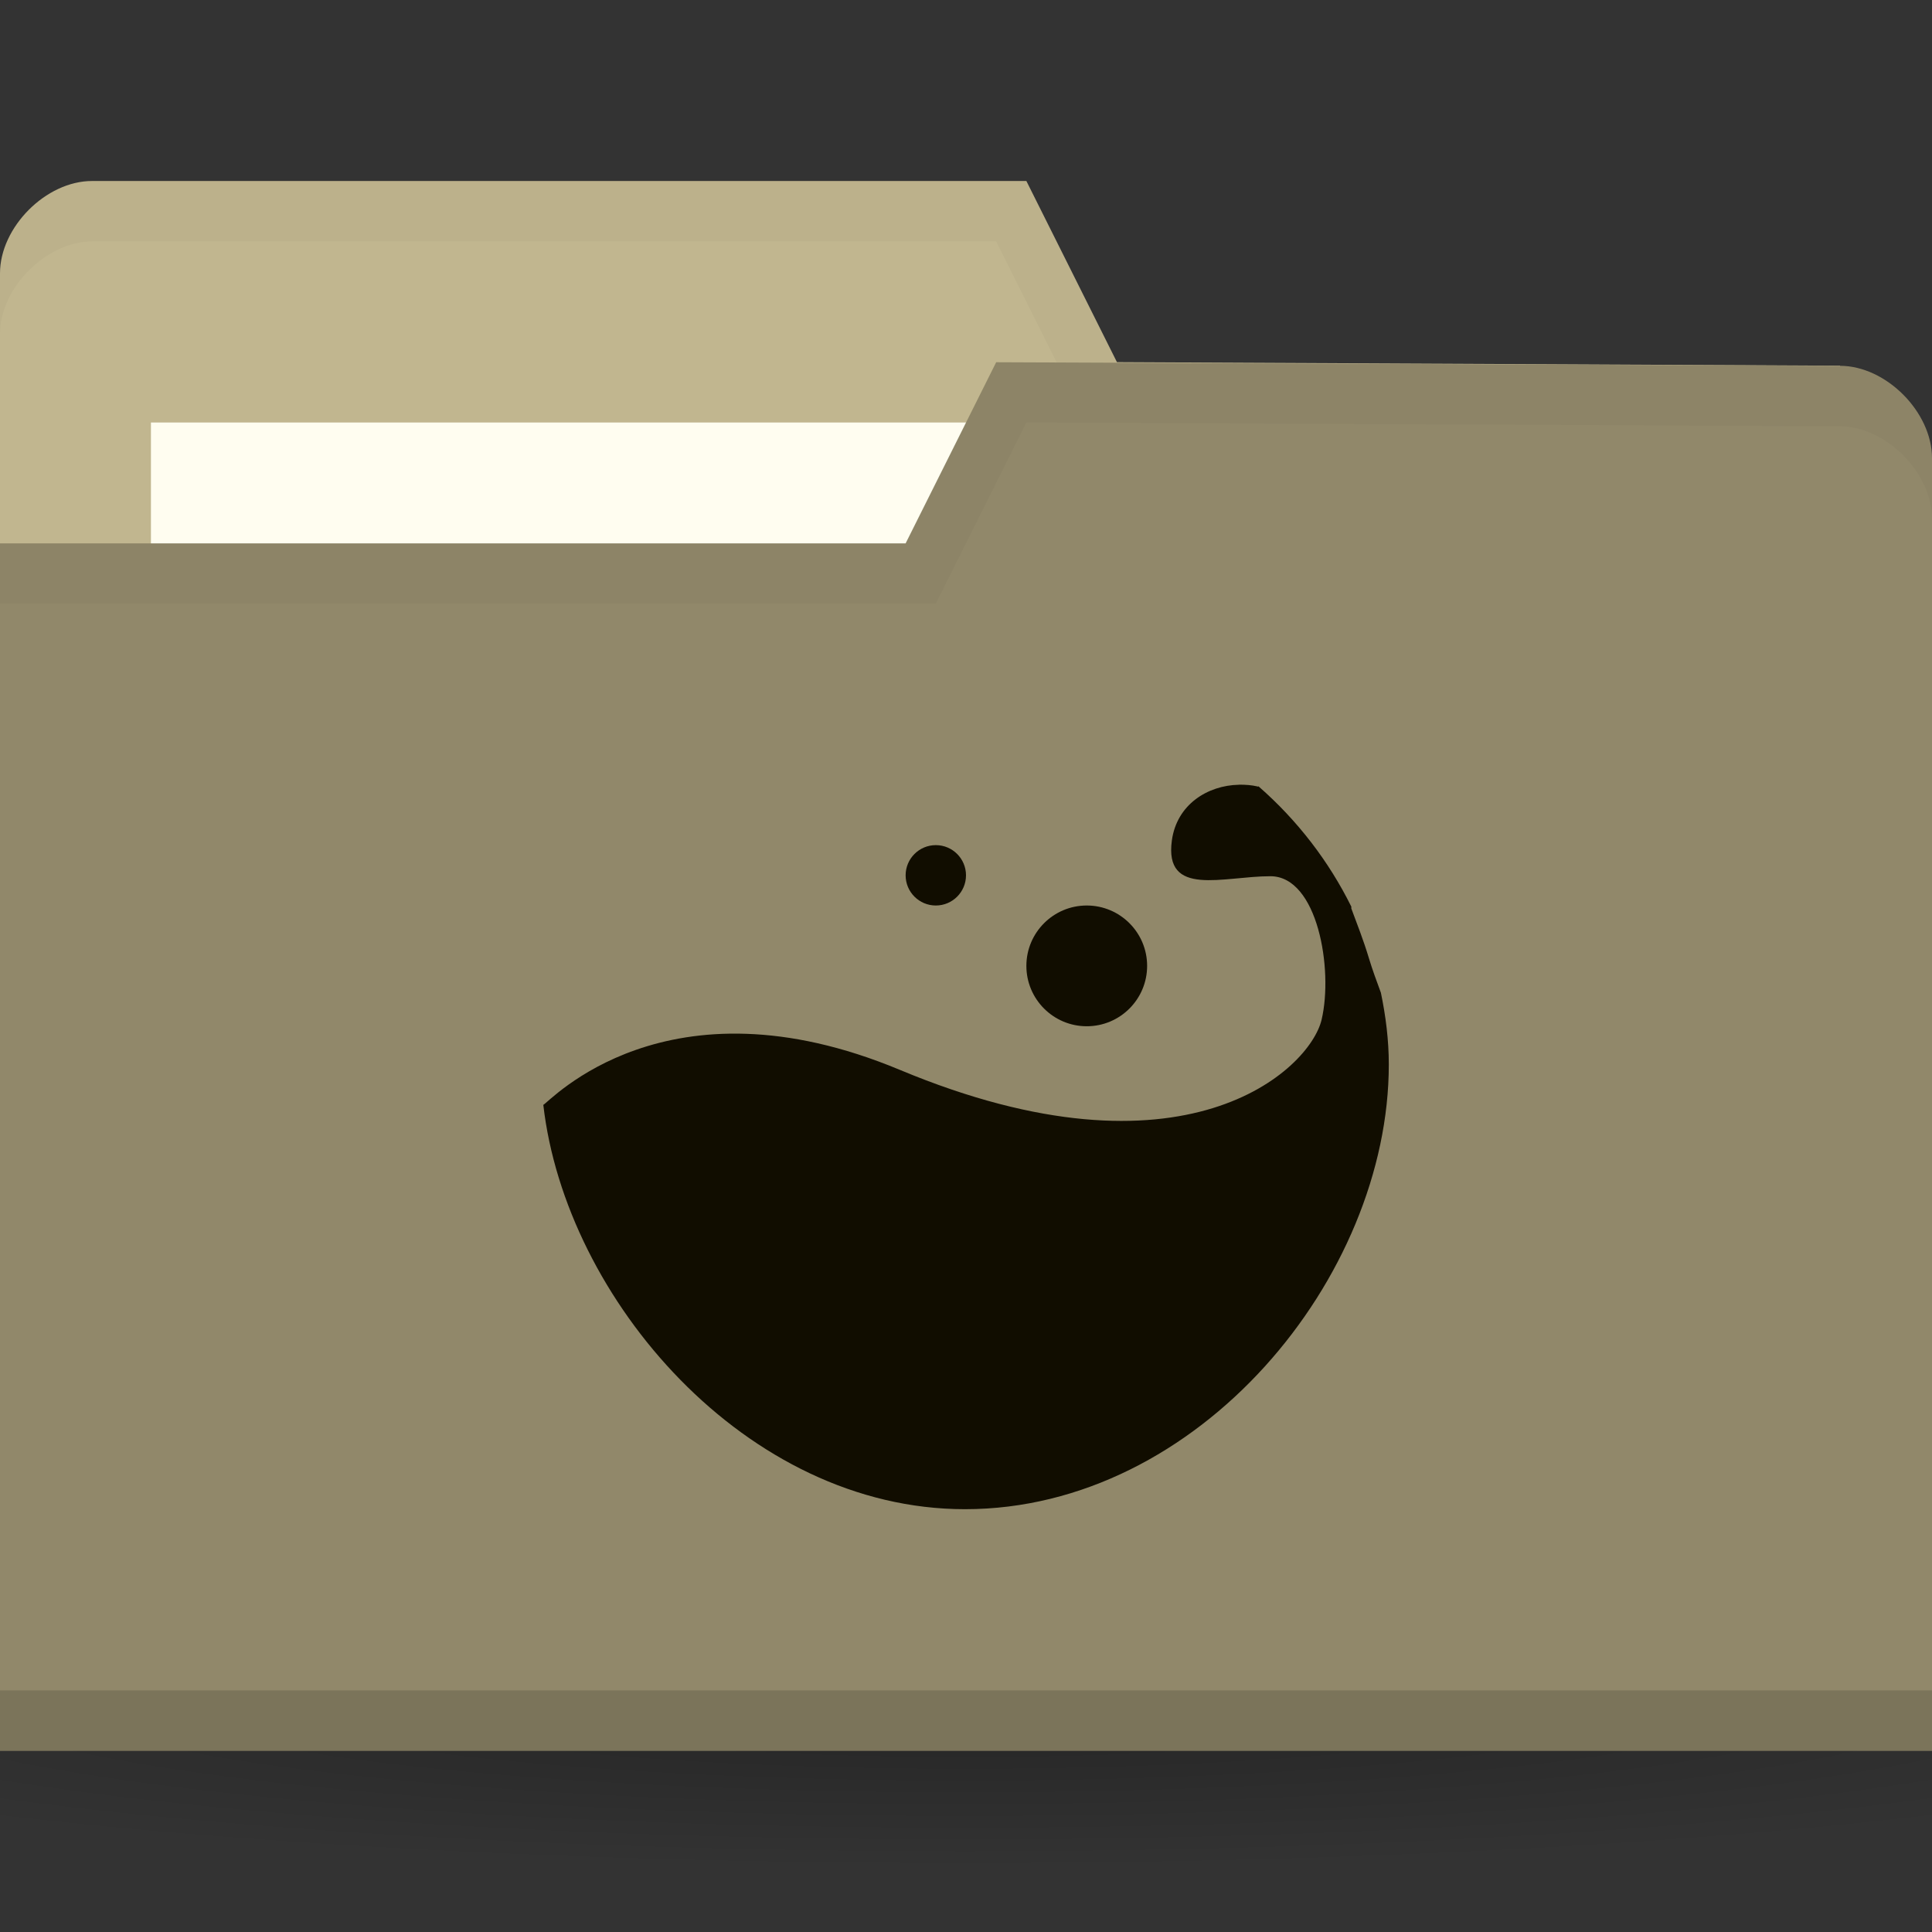 <svg xmlns="http://www.w3.org/2000/svg" viewBox="0 0 32 32">
 <rect x="0" y="0" width="32" height="32" fill="#333333" stroke="none"/>
 <defs>
  <radialGradient id="radialGradient3031" gradientUnits="userSpaceOnUse" gradientTransform="matrix(1,0,0,0.104,0,50.597)" cx="32.5" cy="56.5" r="33.5">
   <stop style="stop-color:#000;stop-opacity:1"/>
   <stop offset="1" style="stop-color:#000;stop-opacity:0"/>
  </radialGradient>
 </defs>
 <g transform="translate(0,-1020.362)">
  <path d="m 66 56.5 a 33.5 3.5 0 1 1 -67 0 33.5 3.5 0 1 1 67 0 z" transform="matrix(0.716,0,0,0.857,-7.284,999.934)" style="fill:url(#radialGradient3031);opacity:0.3;fill-opacity:1;stroke:none"/>
  <path d="m 0 1024.89 0 21.412 32 0 0 -10.706 -1.524 -9.177 -11.976 -0.059 -1.5 -3 -15.476 0 c -0.762 0 -1.524 0.765 -1.524 1.529 z" style="fill:#c1b68f;fill-opacity:1;stroke:none"/>
  <rect width="15.786" height="5.941" x="2.5" y="1027.36" style="fill:#fffdf0;fill-opacity:1;stroke:none"/>
  <path d="m 1.531 1023.36 c -0.762 0 -1.531 0.767 -1.531 1.531 l 0 1 c 0 -0.765 0.769 -1.531 1.531 -1.531 l 14.969 0 1.5 3 12.469 0.062 1.531 9.172 0 -1 -1.531 -9.172 -11.969 -0.062 -1.5 -3 z" style="fill:#000;opacity:0.03;fill-opacity:1;stroke:none"/>
  <path d="m 32 1027.95 0 21.412 -32 0 0 -20 15 0 1.5 -3 13.976 0.059 c 0.762 0 1.524 0.765 1.524 1.529 z" style="fill:#91886a;fill-opacity:1;stroke:none"/>
  <path d="m 0 1048.36 0 1 32 0 0 -1 z" style="fill:#000;opacity:0.15;fill-opacity:1;stroke:none"/>
  <path d="m 16.5 1026.36 -1.5 3 -15 0 0 1 15.5 0 1.5 -3 13.469 0.062 c 0.762 0 1.531 0.767 1.531 1.531 l 0 -1 c 0 -0.765 -0.769 -1.531 -1.531 -1.531 z" style="fill:#000;opacity:0.03;fill-opacity:1;stroke:none"/>
  <path d="m 20.52 1033.36 c -0.518 0.01 -1.028 0.327 -1.11 0.921 -0.131 0.95 0.848 0.594 1.632 0.594 0.783 0 1.044 1.544 0.848 2.376 -0.196 0.832 -2.278 2.796 -6.984 0.832 -3.875 -1.617 -5.809 0.536 -5.907 0.579 0.367 3.213 3.356 6.697 6.984 6.697 3.875 0 7.02 -3.839 7.02 -7.366 0 -0.405 -0.051 -0.804 -0.131 -1.188 -0.072 -0.194 -0.143 -0.388 -0.196 -0.564 -0.095 -0.316 -0.202 -0.583 -0.294 -0.832 -0.004 -0.01 0.004 -0.022 0 -0.03 -0.371 -0.75 -0.891 -1.428 -1.534 -1.99 -0.003 -0.01 -0.013 0.01 -0.016 0 -0.1 -0.024 -0.206 -0.031 -0.31 -0.03 z" style="fill:#110d00;opacity:1;fill-opacity:1;color:#000"/>
  <path d="m 19 1036.36 c 0 0.552 -0.448 1 -1 1 -0.552 0 -1 -0.448 -1 -1 0 -0.552 0.448 -1 1 -1 0.552 0 1 0.448 1 1 z" style="fill:#110d00;opacity:1;fill-opacity:1;color:#000"/>
  <path d="m 16 1034.86 c 0 0.276 -0.224 0.5 -0.5 0.5 -0.276 0 -0.5 -0.224 -0.5 -0.5 0 -0.276 0.224 -0.5 0.5 -0.5 0.276 0 0.5 0.224 0.5 0.5 z" style="fill:#110d00;opacity:1;fill-opacity:1;color:#000"/>
 </g>
</svg>
